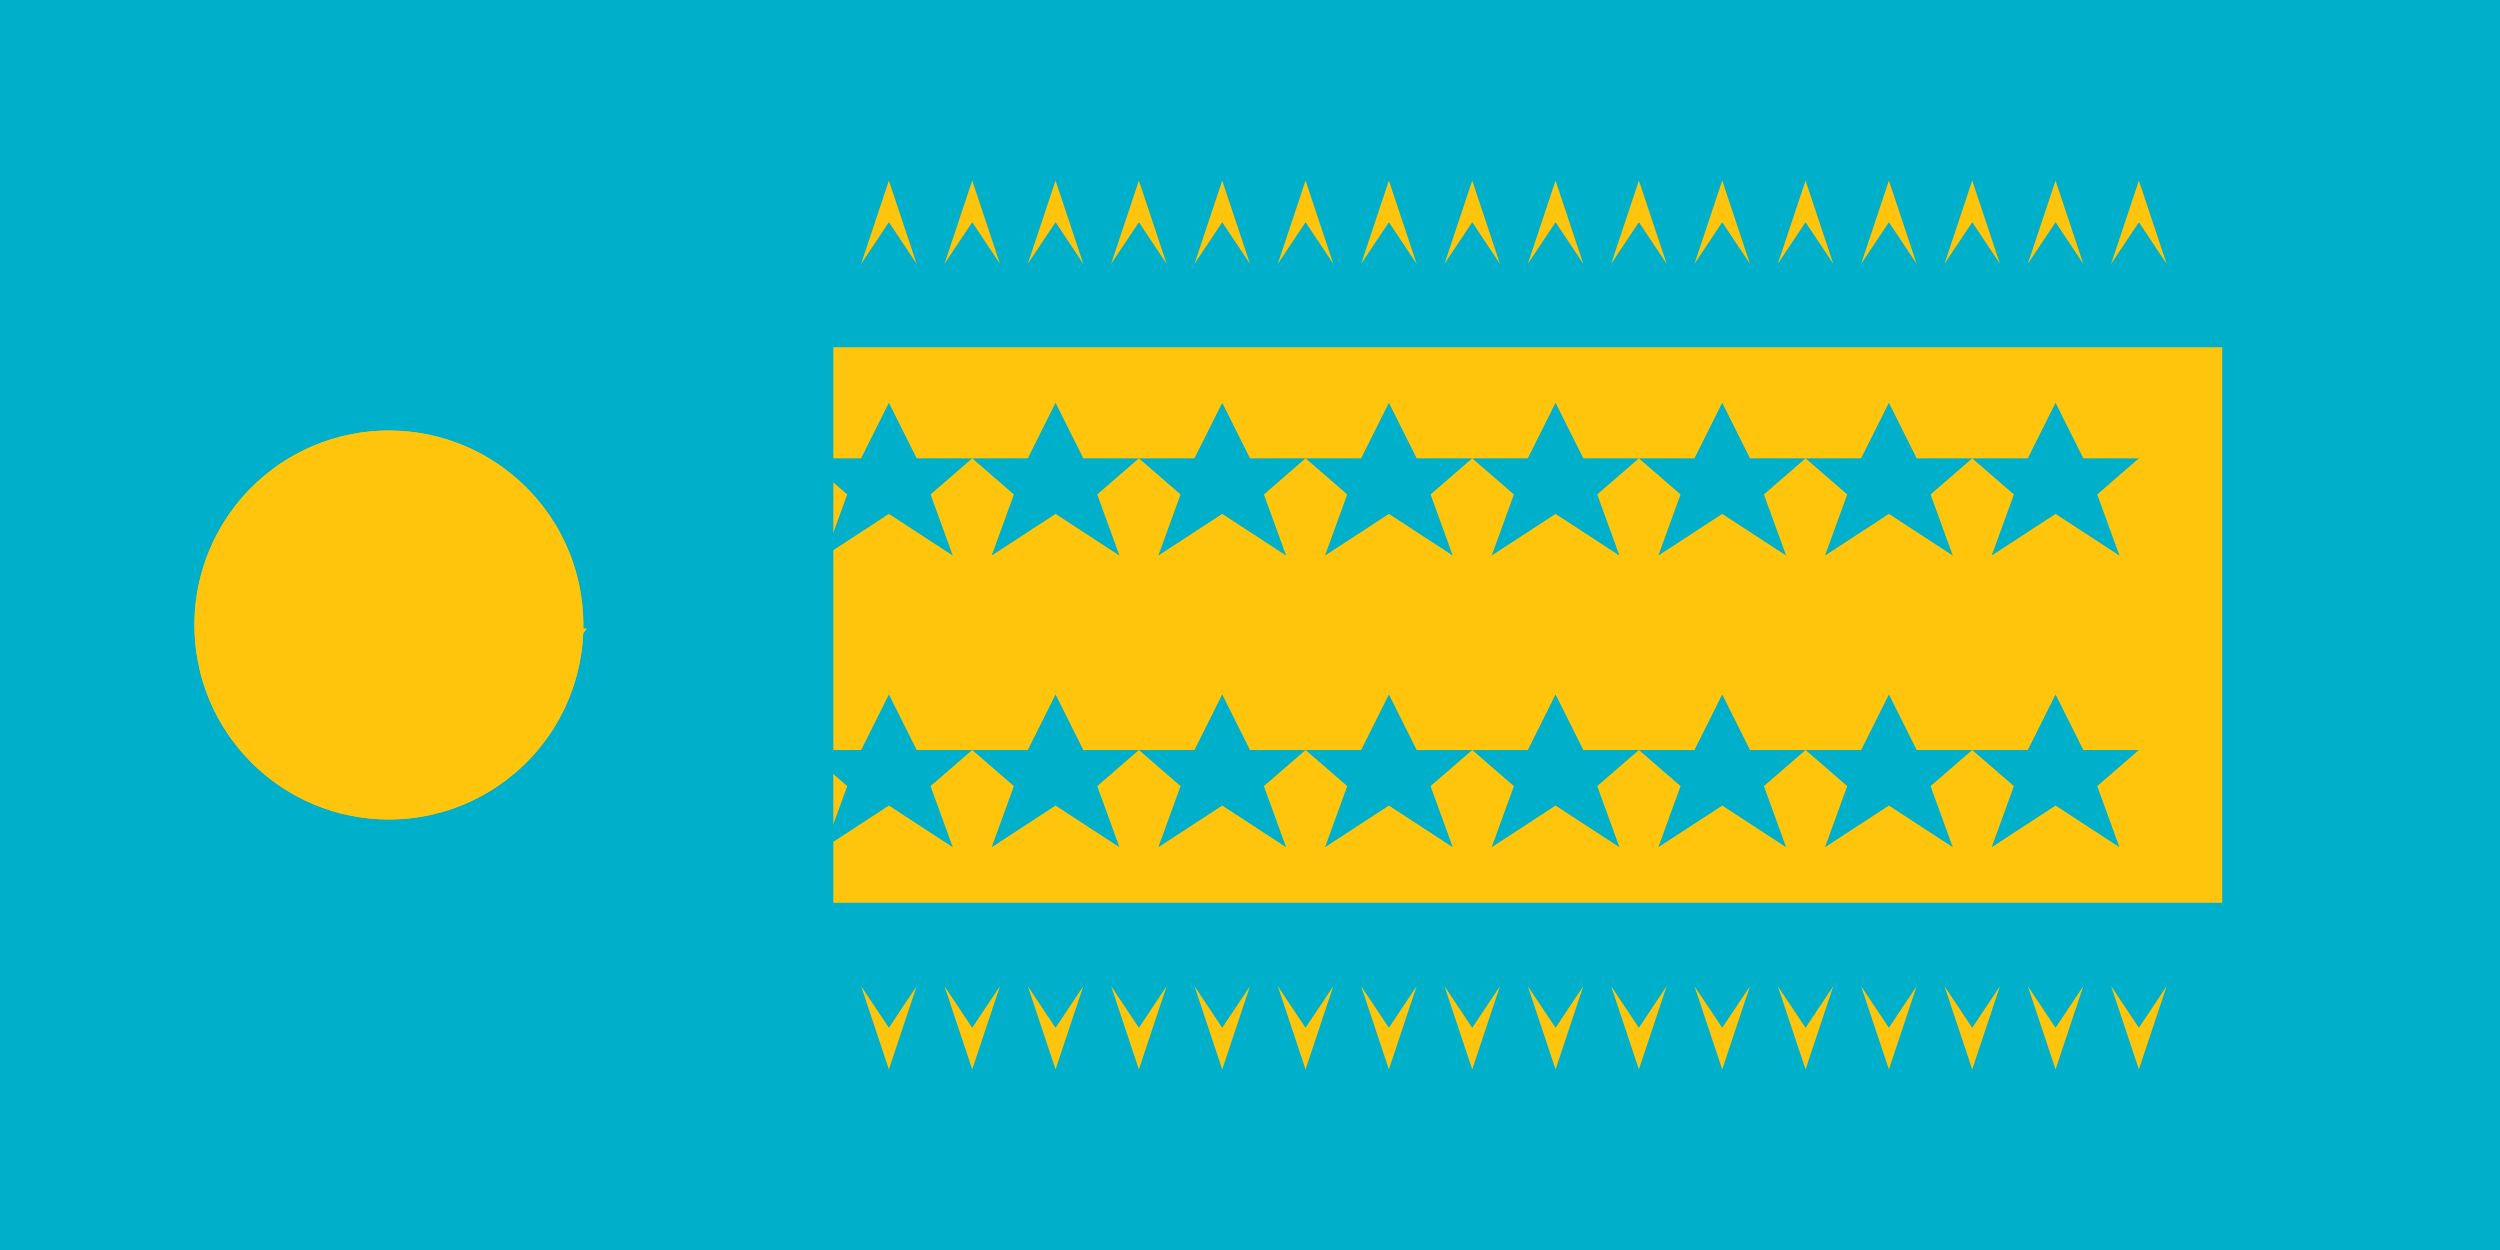 <?xml version="1.0" encoding="UTF-8"?>
<svg xmlns="http://www.w3.org/2000/svg" viewBox="0 0 900 450" width="900" height="450">
<rect fill="#00AFCA" width="900" height="450"/>
<g fill="#FEC50C">
  <circle cx="140" cy="225" r="70"/>
  <path d="M 140,155 A 70,70 0 0 1 140,295 A 70,70 0 0 1 140,155 z M 140,175 L 140,226.25 L 211.25,226.25 C 200,243.75 175,258.75 140,258.75 C 110,258.75 88.75,243.75 73.75,226.25 L 140,226.25 z"/>
</g>
<g fill="#FEC50C">
  <path d="M 310,95 L 320,80 L 330,95 L 320,65 z"/>
  <path d="M 340,95 L 350,80 L 360,95 L 350,65 z"/>
  <path d="M 370,95 L 380,80 L 390,95 L 380,65 z"/>
  <path d="M 400,95 L 410,80 L 420,95 L 410,65 z"/>
  <path d="M 430,95 L 440,80 L 450,95 L 440,65 z"/>
  <path d="M 460,95 L 470,80 L 480,95 L 470,65 z"/>
  <path d="M 490,95 L 500,80 L 510,95 L 500,65 z"/>
  <path d="M 520,95 L 530,80 L 540,95 L 530,65 z"/>
  <path d="M 550,95 L 560,80 L 570,95 L 560,65 z"/>
  <path d="M 580,95 L 590,80 L 600,95 L 590,65 z"/>
  <path d="M 610,95 L 620,80 L 630,95 L 620,65 z"/>
  <path d="M 640,95 L 650,80 L 660,95 L 650,65 z"/>
  <path d="M 670,95 L 680,80 L 690,95 L 680,65 z"/>
  <path d="M 700,95 L 710,80 L 720,95 L 710,65 z"/>
  <path d="M 730,95 L 740,80 L 750,95 L 740,65 z"/>
  <path d="M 760,95 L 770,80 L 780,95 L 770,65 z"/>
</g>
<path fill="#FEC50C" d="M 300,125 L 800,125 L 800,325 L 300,325 z"/>
<g fill="#00AFCA">
  <path d="M 320,145 L 330,165 L 350,165 L 335,178 L 343,200 L
           320,185 L 297,200 L 305,178 L 290,165 L 310,165 z"/>
  <path d="M 380,145 L 390,165 L 410,165 L 395,178 L 403,200 L
           380,185 L 357,200 L 365,178 L 350,165 L 370,165 z"/>
  <path d="M 440,145 L 450,165 L 470,165 L 455,178 L 463,200 L
           440,185 L 417,200 L 425,178 L 410,165 L 430,165 z"/>
  <path d="M 500,145 L 510,165 L 530,165 L 515,178 L 523,200 L
           500,185 L 477,200 L 485,178 L 470,165 L 490,165 z"/>
  <path d="M 560,145 L 570,165 L 590,165 L 575,178 L 583,200 L
           560,185 L 537,200 L 545,178 L 530,165 L 550,165 z"/>
  <path d="M 620,145 L 630,165 L 650,165 L 635,178 L 643,200 L
           620,185 L 597,200 L 605,178 L 590,165 L 610,165 z"/>
  <path d="M 680,145 L 690,165 L 710,165 L 695,178 L 703,200 L
           680,185 L 657,200 L 665,178 L 650,165 L 670,165 z"/>
  <path d="M 740,145 L 750,165 L 770,165 L 755,178 L 763,200 L
           740,185 L 717,200 L 725,178 L 710,165 L 730,165 z"/>
  <path d="M 320,250 L 330,270 L 350,270 L 335,283 L 343,305 L
           320,290 L 297,305 L 305,283 L 290,270 L 310,270 z"/>
  <path d="M 380,250 L 390,270 L 410,270 L 395,283 L 403,305 L
           380,290 L 357,305 L 365,283 L 350,270 L 370,270 z"/>
  <path d="M 440,250 L 450,270 L 470,270 L 455,283 L 463,305 L
           440,290 L 417,305 L 425,283 L 410,270 L 430,270 z"/>
  <path d="M 500,250 L 510,270 L 530,270 L 515,283 L 523,305 L
           500,290 L 477,305 L 485,283 L 470,270 L 490,270 z"/>
  <path d="M 560,250 L 570,270 L 590,270 L 575,283 L 583,305 L
           560,290 L 537,305 L 545,283 L 530,270 L 550,270 z"/>
  <path d="M 620,250 L 630,270 L 650,270 L 635,283 L 643,305 L
           620,290 L 597,305 L 605,283 L 590,270 L 610,270 z"/>
  <path d="M 680,250 L 690,270 L 710,270 L 695,283 L 703,305 L
           680,290 L 657,305 L 665,283 L 650,270 L 670,270 z"/>
  <path d="M 740,250 L 750,270 L 770,270 L 755,283 L 763,305 L
           740,290 L 717,305 L 725,283 L 710,270 L 730,270 z"/>
</g>
<g fill="#FEC50C">
  <path d="M 310,355 L 320,370 L 330,355 L 320,385 z"/>
  <path d="M 340,355 L 350,370 L 360,355 L 350,385 z"/>
  <path d="M 370,355 L 380,370 L 390,355 L 380,385 z"/>
  <path d="M 400,355 L 410,370 L 420,355 L 410,385 z"/>
  <path d="M 430,355 L 440,370 L 450,355 L 440,385 z"/>
  <path d="M 460,355 L 470,370 L 480,355 L 470,385 z"/>
  <path d="M 490,355 L 500,370 L 510,355 L 500,385 z"/>
  <path d="M 520,355 L 530,370 L 540,355 L 530,385 z"/>
  <path d="M 550,355 L 560,370 L 570,355 L 560,385 z"/>
  <path d="M 580,355 L 590,370 L 600,355 L 590,385 z"/>
  <path d="M 610,355 L 620,370 L 630,355 L 620,385 z"/>
  <path d="M 640,355 L 650,370 L 660,355 L 650,385 z"/>
  <path d="M 670,355 L 680,370 L 690,355 L 680,385 z"/>
  <path d="M 700,355 L 710,370 L 720,355 L 710,385 z"/>
  <path d="M 730,355 L 740,370 L 750,355 L 740,385 z"/>
  <path d="M 760,355 L 770,370 L 780,355 L 770,385 z"/>
</g>
</svg>